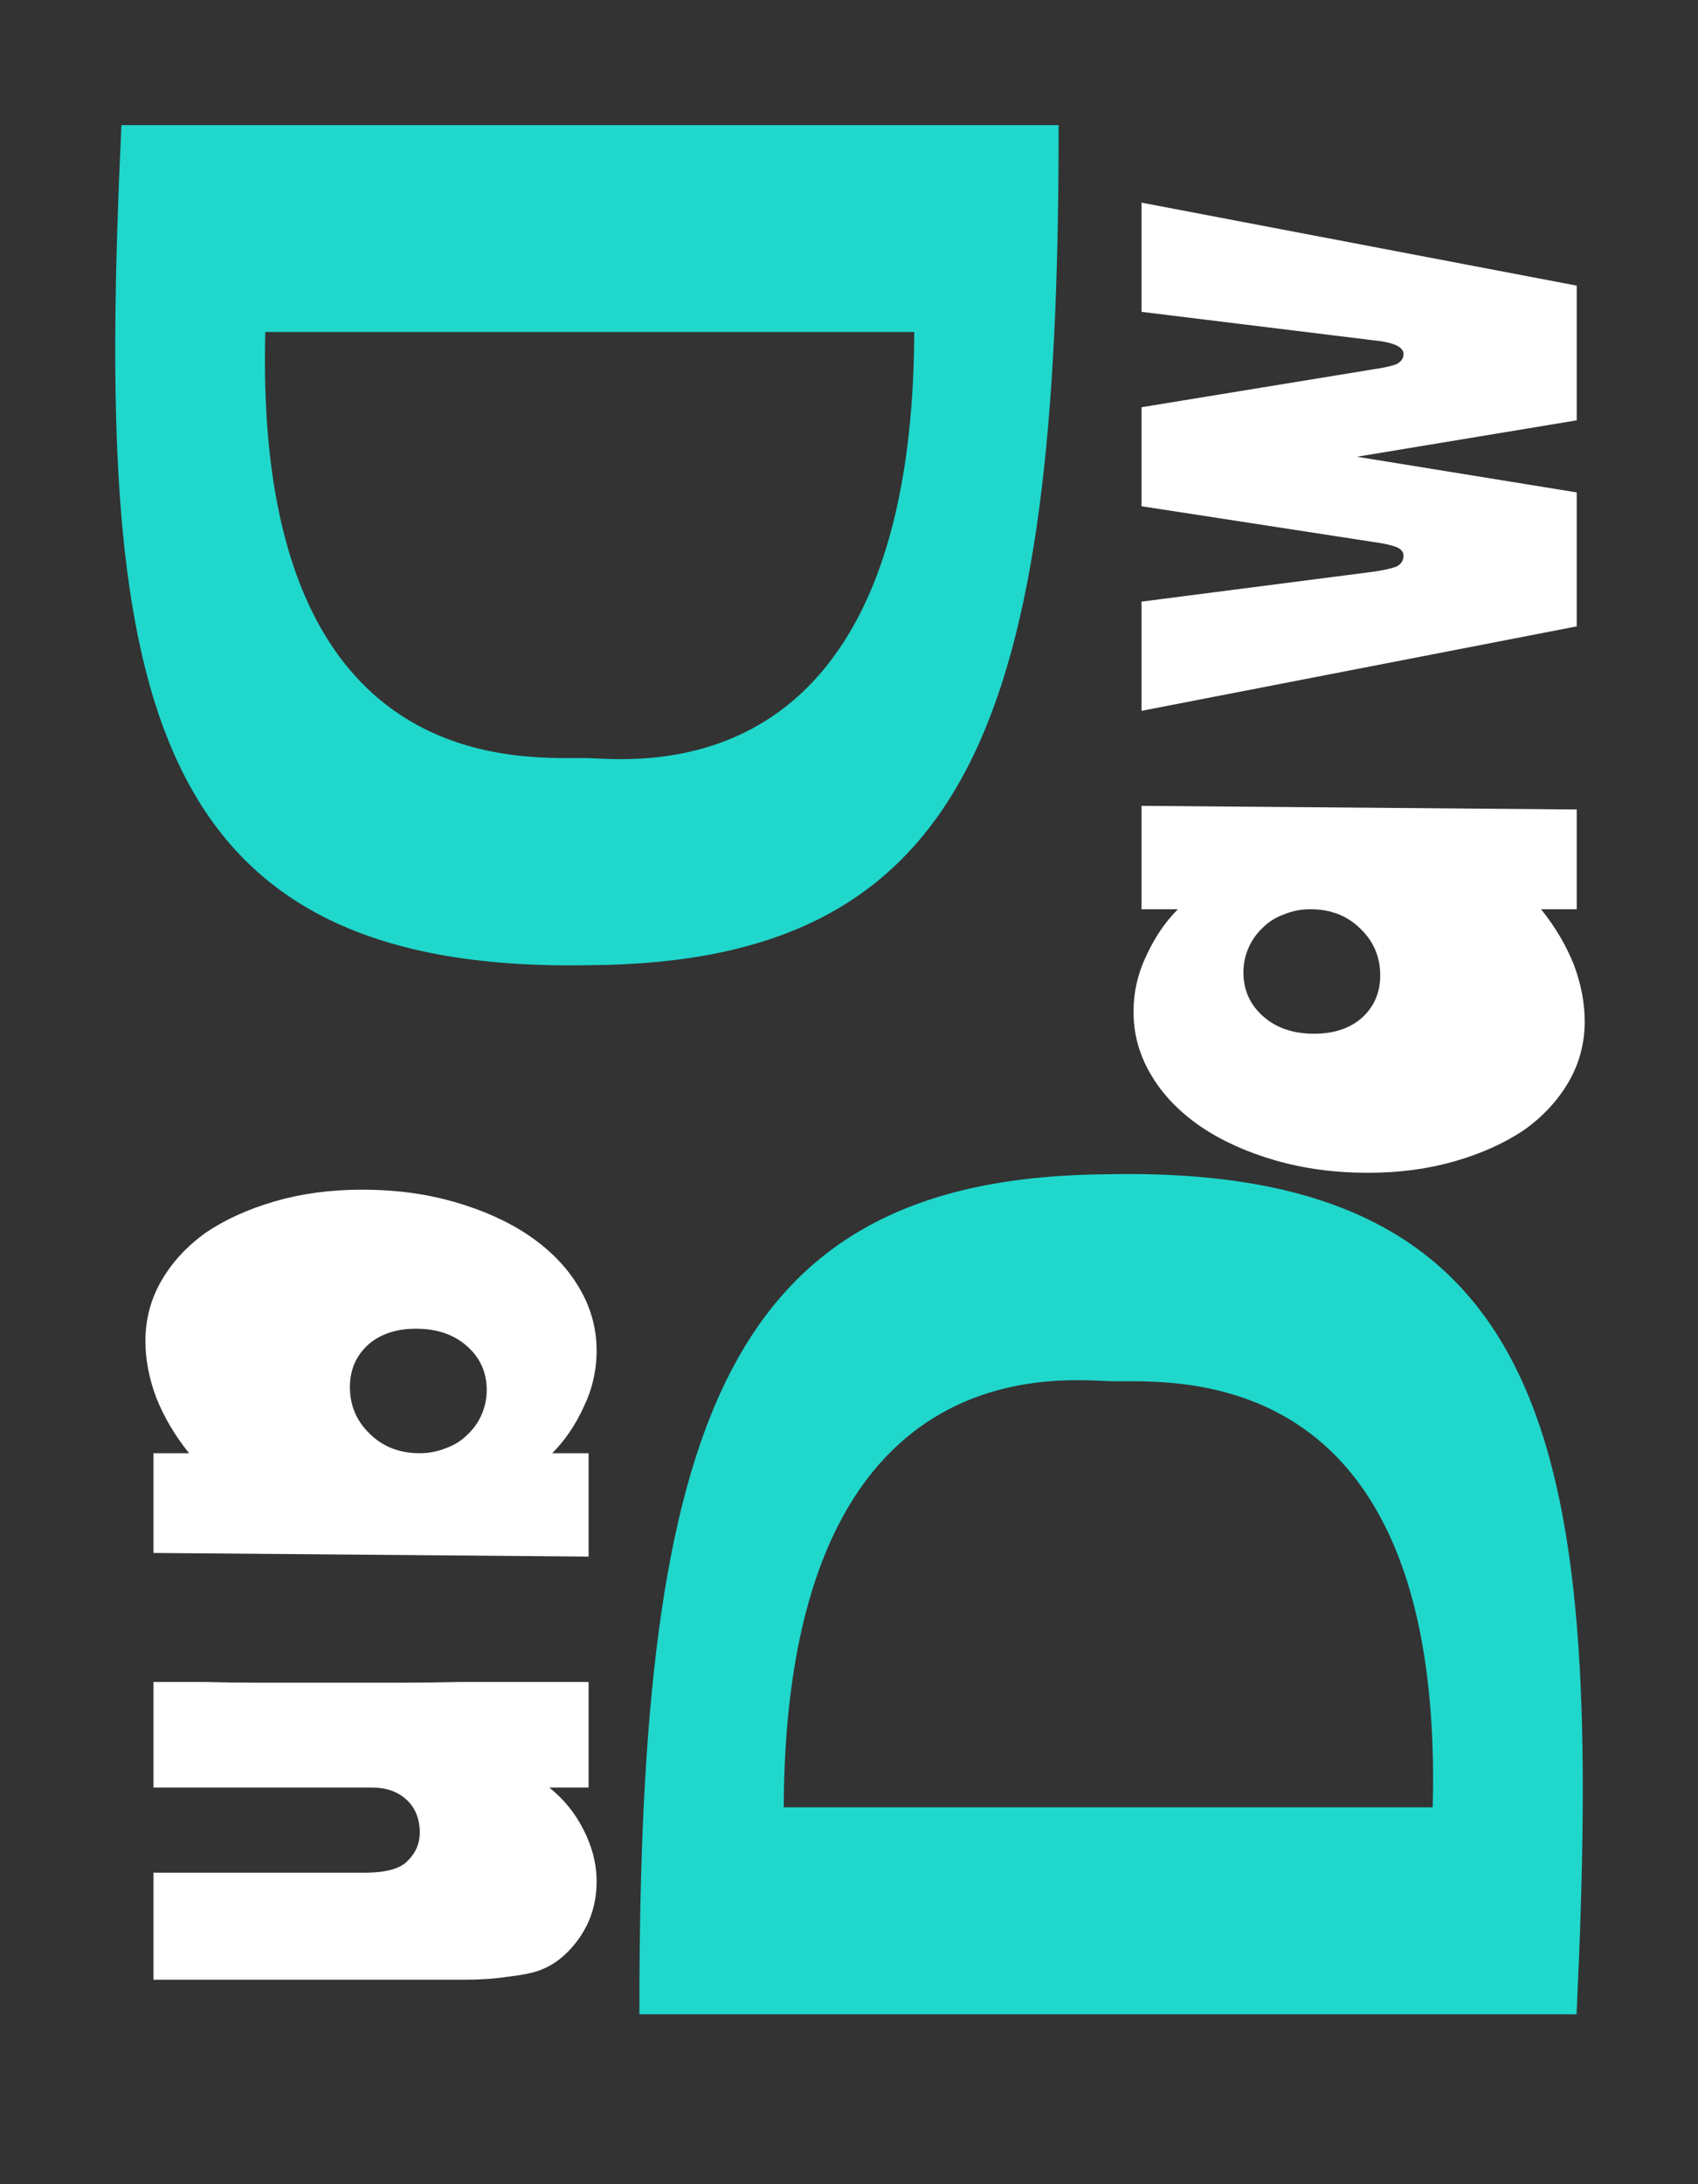 <svg width="14" height="18" viewBox="0 0 14 18" fill="none" xmlns="http://www.w3.org/2000/svg">
<rect x="0" y="0" width="14" height="18" fill="#333333" stroke="none"/>
<path fill-rule="evenodd" clip-rule="evenodd" d="M5.322 16.55L12.951 16.55C13.161 12.036 12.838 9.652 9.137 9.727C6.027 9.746 5.321 11.733 5.322 16.55ZM11.861 14.944L6.412 14.944C6.406 11.091 8.684 11.315 9.137 11.332C9.589 11.35 11.985 11.064 11.861 14.944Z" fill="#20D7CC" stroke="#20D7CC" stroke-width="0.1"/>
<path fill-rule="evenodd" clip-rule="evenodd" d="M8.678 1.081L1.049 1.081C0.84 5.595 1.162 7.978 4.863 7.904C7.973 7.884 8.679 5.898 8.678 1.081ZM2.139 2.686L7.588 2.686C7.594 6.54 5.316 6.316 4.863 6.298C4.411 6.281 2.015 6.567 2.139 2.686Z" fill="#20D7CC" stroke="#20D7CC" stroke-width="0.1"/>
<path d="M13 6.671L13 7.493L12.706 7.493C12.822 7.637 12.912 7.789 12.976 7.949C13.036 8.109 13.066 8.265 13.066 8.417C13.066 8.597 13.022 8.763 12.934 8.915C12.846 9.067 12.724 9.199 12.568 9.311C12.408 9.419 12.218 9.505 11.998 9.569C11.778 9.633 11.538 9.665 11.278 9.665C11.006 9.665 10.752 9.631 10.516 9.563C10.28 9.495 10.076 9.403 9.904 9.287C9.728 9.167 9.592 9.027 9.496 8.867C9.396 8.703 9.346 8.527 9.346 8.339C9.346 8.175 9.382 8.019 9.454 7.871C9.522 7.723 9.608 7.597 9.712 7.493L9.412 7.493L9.412 6.641L13 6.671ZM10.834 8.519C10.998 8.519 11.13 8.475 11.23 8.387C11.33 8.295 11.38 8.179 11.38 8.039C11.38 7.887 11.326 7.759 11.218 7.655C11.11 7.547 10.972 7.493 10.804 7.493C10.728 7.493 10.656 7.507 10.588 7.535C10.52 7.559 10.462 7.595 10.414 7.643C10.362 7.691 10.322 7.747 10.294 7.811C10.266 7.875 10.252 7.943 10.252 8.015C10.252 8.159 10.306 8.279 10.414 8.375C10.522 8.471 10.662 8.519 10.834 8.519ZM9.412 1.67L13 2.354L13 3.464L11.188 3.764L13 4.058L13 5.162L9.412 5.858L9.412 4.958L11.32 4.712C11.404 4.7 11.468 4.686 11.512 4.67C11.552 4.65 11.572 4.62 11.572 4.58C11.572 4.548 11.552 4.524 11.512 4.508C11.472 4.492 11.408 4.478 11.32 4.466L9.412 4.172L9.412 3.356L11.32 3.044C11.404 3.032 11.468 3.018 11.512 3.002C11.552 2.982 11.572 2.954 11.572 2.918C11.572 2.858 11.488 2.82 11.32 2.804L9.412 2.57L9.412 1.67Z" fill="white"/>
<path d="M1.265 12.798L1.265 11.976L1.559 11.976C1.443 11.832 1.353 11.68 1.289 11.52C1.229 11.36 1.199 11.204 1.199 11.052C1.199 10.872 1.243 10.706 1.331 10.554C1.419 10.402 1.541 10.27 1.697 10.158C1.857 10.05 2.047 9.964 2.267 9.9C2.487 9.836 2.727 9.804 2.987 9.804C3.259 9.804 3.513 9.838 3.749 9.906C3.985 9.974 4.189 10.066 4.361 10.182C4.537 10.302 4.673 10.442 4.769 10.602C4.869 10.766 4.919 10.942 4.919 11.13C4.919 11.294 4.883 11.45 4.811 11.598C4.743 11.746 4.657 11.872 4.553 11.976L4.853 11.976L4.853 12.828L1.265 12.798ZM3.431 10.95C3.267 10.95 3.135 10.994 3.035 11.082C2.935 11.174 2.885 11.29 2.885 11.43C2.885 11.582 2.939 11.71 3.047 11.814C3.155 11.922 3.293 11.976 3.461 11.976C3.537 11.976 3.609 11.962 3.677 11.934C3.745 11.91 3.803 11.874 3.851 11.826C3.903 11.778 3.943 11.722 3.971 11.658C3.999 11.594 4.013 11.526 4.013 11.454C4.013 11.31 3.959 11.19 3.851 11.094C3.743 10.998 3.603 10.95 3.431 10.95ZM4.853 14.731L4.529 14.731C4.649 14.827 4.743 14.943 4.811 15.079C4.883 15.219 4.919 15.361 4.919 15.505C4.919 15.681 4.871 15.837 4.775 15.973C4.679 16.109 4.565 16.199 4.433 16.243C4.373 16.263 4.289 16.279 4.181 16.291C4.077 16.307 3.959 16.315 3.827 16.315L1.265 16.315L1.265 15.433L3.005 15.433C3.185 15.433 3.305 15.399 3.365 15.331C3.429 15.267 3.461 15.191 3.461 15.103C3.461 14.987 3.423 14.895 3.347 14.827C3.275 14.763 3.181 14.731 3.065 14.731L1.265 14.731L1.265 13.861C1.397 13.861 1.535 13.861 1.679 13.861C1.827 13.865 1.973 13.867 2.117 13.867C2.265 13.867 2.411 13.867 2.555 13.867C2.699 13.867 2.835 13.867 2.963 13.867C3.039 13.867 3.153 13.867 3.305 13.867C3.457 13.867 3.623 13.865 3.803 13.861C3.983 13.861 4.167 13.861 4.355 13.861C4.543 13.861 4.709 13.861 4.853 13.861L4.853 14.731Z" fill="white"/>
</svg>
